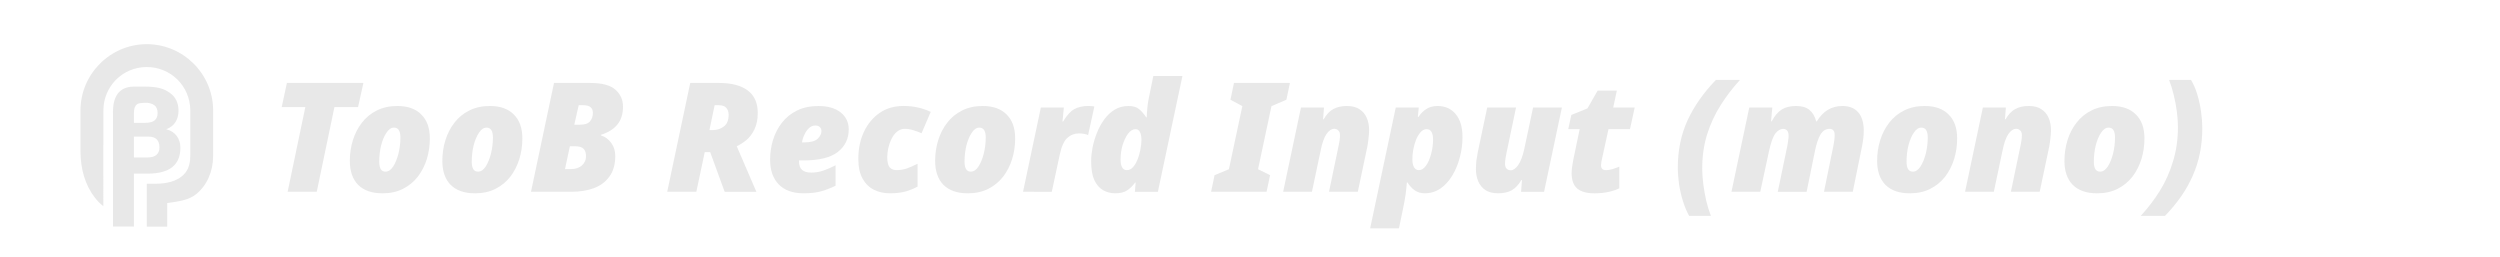 <?xml version="1.0" encoding="UTF-8" standalone="no"?>
<!-- Created with Inkscape (http://www.inkscape.org/) -->

<svg
   width="350"
   height="36"
   viewBox="0 0 92.604 9.525"
   version="1.1"
   id="svg5"
   inkscape:version="1.2.2 (732a01da63, 2022-12-09, custom)"
   sodipodi:docname="ToobCabSimLogo_master.svg"
   xmlns:inkscape="http://www.inkscape.org/namespaces/inkscape"
   xmlns:sodipodi="http://sodipodi.sourceforge.net/DTD/sodipodi-0.dtd"
   xmlns="http://www.w3.org/2000/svg"
   xmlns:svg="http://www.w3.org/2000/svg">
  <sodipodi:namedview
     id="namedview7"
     pagecolor="#2e2e2e"
     bordercolor="#000000"
     borderopacity="0.25"
     inkscape:showpageshadow="2"
     inkscape:pageopacity="0"
     inkscape:pagecheckerboard="0"
     inkscape:deskcolor="#d1d1d1"
     inkscape:document-units="mm"
     showgrid="false"
     inkscape:zoom="1.414909"
     inkscape:cx="195.77231"
     inkscape:cy="90.465182"
     inkscape:window-width="1920"
     inkscape:window-height="1008"
     inkscape:window-x="1440"
     inkscape:window-y="0"
     inkscape:window-maximized="1"
     inkscape:current-layer="layer1" />
  <defs
     id="defs2" />
  <g
     inkscape:label="Layer 1"
     inkscape:groupmode="layer"
     id="layer1">
    <g
       aria-label="TooB Record Input (mono)"
       id="text236"
       style="font-style:italic;font-weight:bold;font-size:5.644px;line-height:0;font-family:Timana;-inkscape-font-specification:'Timana Bold Italic';fill:#686868;stroke:#7f7f7f;stroke-width:0.285;stop-color:#000000">
      <path
         d="m 10.655,7.103 0.655,-3.138 h -0.875 l 0.192,-0.892 h 2.834 L 13.263,3.965 H 12.388 l -0.655,3.138 z"
         style="font-weight:900;font-family:Roboto;-inkscape-font-specification:'Roboto, Heavy Italic';fill:#e0e0e0;fill-opacity:0.753;stroke:none;stroke-width:0.285"
         id="path737" />
      <path
         d="m 14.16,7.16 q -0.576,0 -0.892,-0.31 Q 12.958,6.533 12.958,5.958 q 0,-0.401 0.113,-0.762 0.113,-0.367 0.333,-0.649 0.22,-0.288 0.548,-0.452 0.333,-0.169 0.768,-0.169 0.576,0 0.886,0.316 0.316,0.31 0.316,0.886 0,0.401 -0.113,0.768 -0.113,0.361 -0.333,0.649 -0.22,0.282 -0.553,0.452 -0.327,0.164 -0.762,0.164 z m 0.119,-0.802 q 0.158,0 0.282,-0.186 0.124,-0.192 0.198,-0.48 0.073,-0.294 0.073,-0.598 0,-0.367 -0.237,-0.367 -0.158,0 -0.282,0.192 -0.124,0.186 -0.198,0.474 -0.068,0.288 -0.068,0.598 0,0.367 0.231,0.367 z"
         style="font-weight:900;font-family:Roboto;-inkscape-font-specification:'Roboto, Heavy Italic';fill:#e0e0e0;fill-opacity:0.753;stroke:none;stroke-width:0.285"
         id="path739" />
      <path
         d="m 17.587,7.16 q -0.576,0 -0.892,-0.31 -0.31,-0.316 -0.31,-0.892 0,-0.401 0.113,-0.762 0.113,-0.367 0.333,-0.649 0.22,-0.288 0.548,-0.452 0.333,-0.169 0.768,-0.169 0.576,0 0.886,0.316 0.316,0.31 0.316,0.886 0,0.401 -0.113,0.768 -0.113,0.361 -0.333,0.649 -0.22,0.282 -0.553,0.452 -0.327,0.164 -0.762,0.164 z m 0.119,-0.802 q 0.158,0 0.282,-0.186 0.124,-0.192 0.198,-0.48 0.073,-0.294 0.073,-0.598 0,-0.367 -0.237,-0.367 -0.158,0 -0.282,0.192 -0.124,0.186 -0.198,0.474 -0.068,0.288 -0.068,0.598 0,0.367 0.231,0.367 z"
         style="font-weight:900;font-family:Roboto;-inkscape-font-specification:'Roboto, Heavy Italic';fill:#e0e0e0;fill-opacity:0.753;stroke:none;stroke-width:0.285"
         id="path741" />
      <path
         d="m 19.669,7.103 0.852,-4.03 h 1.343 q 0.649,0 0.931,0.248 0.282,0.248 0.282,0.632 0,0.412 -0.214,0.666 -0.209,0.254 -0.604,0.373 v 0.023 q 0.243,0.079 0.384,0.282 0.147,0.198 0.147,0.485 0,0.468 -0.22,0.762 -0.214,0.294 -0.581,0.429 -0.361,0.13 -0.813,0.13 z M 21.47,4.62 q 0.282,0 0.384,-0.124 0.107,-0.124 0.107,-0.316 0,-0.282 -0.35,-0.282 h -0.175 l -0.164,0.722 z m -0.316,1.643 q 0.248,0 0.401,-0.135 0.152,-0.141 0.152,-0.333 0,-0.192 -0.09,-0.282 -0.09,-0.096 -0.322,-0.096 h -0.186 l -0.181,0.847 z"
         style="font-weight:900;font-family:Roboto;-inkscape-font-specification:'Roboto, Heavy Italic';fill:#e0e0e0;fill-opacity:0.753;stroke:none;stroke-width:0.285"
         id="path743" />
      <path
         d="m 24.715,7.103 0.852,-4.03 h 1.067 q 0.694,0 1.061,0.277 0.373,0.277 0.373,0.83 0,0.367 -0.124,0.615 -0.119,0.248 -0.299,0.395 -0.181,0.147 -0.356,0.226 l 0.728,1.688 H 26.843 L 26.307,5.636 h -0.203 L 25.794,7.103 Z M 26.42,4.817 q 0.214,0 0.389,-0.13 0.181,-0.13 0.181,-0.44 0,-0.147 -0.085,-0.248 -0.079,-0.102 -0.288,-0.102 H 26.471 l -0.192,0.92 z"
         style="font-weight:900;font-family:Roboto;-inkscape-font-specification:'Roboto, Heavy Italic';fill:#e0e0e0;fill-opacity:0.753;stroke:none;stroke-width:0.285"
         id="path745" />
      <path
         d="m 29.762,7.16 q -0.593,0 -0.914,-0.327 -0.322,-0.333 -0.322,-0.909 0,-0.384 0.107,-0.739 0.113,-0.361 0.333,-0.643 0.22,-0.282 0.553,-0.446 0.339,-0.169 0.796,-0.169 0.525,0 0.824,0.237 0.299,0.237 0.299,0.632 0,0.514 -0.401,0.83 -0.401,0.316 -1.276,0.316 h -0.164 v 0.045 q 0,0.406 0.452,0.406 0.237,0 0.446,-0.073 0.214,-0.073 0.457,-0.198 v 0.756 q -0.248,0.124 -0.519,0.203 -0.265,0.079 -0.672,0.079 z m 0.023,-1.885 q 0.361,0 0.502,-0.135 0.141,-0.141 0.141,-0.282 0,-0.09 -0.056,-0.147 -0.056,-0.062 -0.175,-0.062 -0.124,0 -0.231,0.096 -0.102,0.096 -0.169,0.243 -0.068,0.141 -0.09,0.288 z"
         style="font-weight:900;font-family:Roboto;-inkscape-font-specification:'Roboto, Heavy Italic';fill:#e0e0e0;fill-opacity:0.753;stroke:none;stroke-width:0.285"
         id="path747" />
      <path
         d="m 32.956,7.16 q -0.316,0 -0.581,-0.13 -0.265,-0.13 -0.423,-0.412 -0.158,-0.282 -0.158,-0.734 0,-0.553 0.203,-0.993 0.209,-0.446 0.581,-0.706 0.378,-0.26 0.886,-0.26 0.294,0 0.531,0.056 0.243,0.051 0.48,0.164 L 34.136,4.936 q -0.141,-0.062 -0.305,-0.113 -0.164,-0.051 -0.316,-0.051 -0.164,0 -0.288,0.107 -0.124,0.102 -0.203,0.265 -0.079,0.158 -0.119,0.339 -0.04,0.181 -0.04,0.333 0,0.277 0.09,0.384 0.096,0.102 0.254,0.102 0.198,0 0.384,-0.062 0.186,-0.068 0.395,-0.175 v 0.847 q -0.22,0.119 -0.463,0.186 -0.243,0.062 -0.57,0.062 z"
         style="font-weight:900;font-family:Roboto;-inkscape-font-specification:'Roboto, Heavy Italic';fill:#e0e0e0;fill-opacity:0.753;stroke:none;stroke-width:0.285"
         id="path749" />
      <path
         d="m 35.841,7.16 q -0.576,0 -0.892,-0.31 -0.31,-0.316 -0.31,-0.892 0,-0.401 0.113,-0.762 0.113,-0.367 0.333,-0.649 0.22,-0.288 0.548,-0.452 0.333,-0.169 0.768,-0.169 0.576,0 0.886,0.316 0.316,0.31 0.316,0.886 0,0.401 -0.113,0.768 -0.113,0.361 -0.333,0.649 -0.22,0.282 -0.553,0.452 -0.327,0.164 -0.762,0.164 z m 0.119,-0.802 q 0.158,0 0.282,-0.186 0.124,-0.192 0.198,-0.48 0.073,-0.294 0.073,-0.598 0,-0.367 -0.237,-0.367 -0.158,0 -0.282,0.192 -0.124,0.186 -0.198,0.474 -0.068,0.288 -0.068,0.598 0,0.367 0.231,0.367 z"
         style="font-weight:900;font-family:Roboto;-inkscape-font-specification:'Roboto, Heavy Italic';fill:#e0e0e0;fill-opacity:0.753;stroke:none;stroke-width:0.285"
         id="path751" />
      <path
         d="m 37.895,7.103 0.66,-3.121 h 0.852 l -0.051,0.519 h 0.023 q 0.198,-0.333 0.406,-0.452 0.214,-0.124 0.531,-0.124 0.062,0 0.13,0.006 0.068,0.006 0.09,0.017 l -0.231,1.056 q -0.056,-0.028 -0.147,-0.045 -0.09,-0.017 -0.192,-0.017 -0.248,0 -0.435,0.169 -0.181,0.169 -0.277,0.621 l -0.294,1.372 z"
         style="font-weight:900;font-family:Roboto;-inkscape-font-specification:'Roboto, Heavy Italic';fill:#e0e0e0;fill-opacity:0.753;stroke:none;stroke-width:0.285"
         id="path753" />
      <path
         d="m 41.304,7.16 q -0.237,0 -0.44,-0.113 Q 40.661,6.934 40.537,6.674 40.418,6.415 40.418,5.969 q 0,-0.226 0.051,-0.502 0.056,-0.277 0.164,-0.548 0.107,-0.271 0.271,-0.497 0.164,-0.226 0.389,-0.361 0.226,-0.135 0.508,-0.135 0.254,0 0.389,0.113 0.141,0.113 0.265,0.305 h 0.023 q 0,-0.034 0.006,-0.152 0.006,-0.119 0.023,-0.265 0.017,-0.152 0.045,-0.282 L 42.721,2.814 h 1.078 l -0.909,4.29 h -0.852 l 0.028,-0.339 H 42.044 Q 41.931,6.923 41.767,7.041 41.604,7.16 41.304,7.16 Z M 41.745,6.302 q 0.124,0 0.22,-0.107 0.102,-0.113 0.169,-0.282 0.073,-0.175 0.107,-0.367 0.04,-0.198 0.04,-0.367 0,-0.181 -0.056,-0.288 -0.051,-0.107 -0.164,-0.107 -0.147,0 -0.277,0.169 -0.124,0.169 -0.203,0.429 -0.073,0.254 -0.073,0.525 0,0.395 0.237,0.395 z"
         style="font-weight:900;font-family:Roboto;-inkscape-font-specification:'Roboto, Heavy Italic';fill:#e0e0e0;fill-opacity:0.753;stroke:none;stroke-width:0.285"
         id="path755" />
      <path
         d="m 44.86,7.103 0.13,-0.615 0.531,-0.22 0.497,-2.337 -0.44,-0.237 0.13,-0.621 h 2.072 l -0.13,0.621 -0.553,0.237 -0.497,2.337 0.446,0.22 -0.13,0.615 z"
         style="font-weight:900;font-family:Roboto;-inkscape-font-specification:'Roboto, Heavy Italic';fill:#e0e0e0;fill-opacity:0.753;stroke:none;stroke-width:0.285"
         id="path757" />
      <path
         d="m 47.53,7.103 0.66,-3.121 H 49.043 L 49.009,4.417 h 0.023 q 0.152,-0.265 0.356,-0.378 0.209,-0.113 0.502,-0.113 0.294,0 0.474,0.124 0.181,0.119 0.265,0.322 0.085,0.198 0.085,0.44 0,0.158 -0.023,0.322 -0.017,0.164 -0.045,0.31 l -0.35,1.659 h -1.067 l 0.356,-1.705 q 0.017,-0.073 0.034,-0.181 0.017,-0.113 0.017,-0.209 0,-0.119 -0.062,-0.175 -0.062,-0.062 -0.147,-0.062 -0.158,0 -0.294,0.198 -0.13,0.192 -0.214,0.61 l -0.322,1.524 z"
         style="font-weight:900;font-family:Roboto;-inkscape-font-specification:'Roboto, Heavy Italic';fill:#e0e0e0;fill-opacity:0.753;stroke:none;stroke-width:0.285"
         id="path759" />
      <path
         d="m 50.753,8.458 0.948,-4.476 h 0.852 l -0.034,0.35 h 0.023 q 0.13,-0.198 0.299,-0.299 0.175,-0.107 0.412,-0.107 0.418,0 0.666,0.299 0.254,0.299 0.254,0.852 0,0.389 -0.102,0.762 -0.096,0.367 -0.277,0.666 -0.181,0.299 -0.44,0.48 -0.26,0.175 -0.581,0.175 -0.209,0 -0.367,-0.107 -0.158,-0.113 -0.271,-0.294 h -0.023 q -0.017,0.22 -0.045,0.435 -0.028,0.22 -0.107,0.587 L 51.82,8.458 Z M 52.559,6.302 q 0.147,0 0.265,-0.169 0.119,-0.169 0.186,-0.429 0.073,-0.26 0.073,-0.525 0,-0.395 -0.237,-0.395 -0.124,0 -0.22,0.107 -0.096,0.107 -0.169,0.277 -0.068,0.169 -0.107,0.367 -0.034,0.192 -0.034,0.373 0,0.175 0.062,0.288 0.068,0.107 0.181,0.107 z"
         style="font-weight:900;font-family:Roboto;-inkscape-font-specification:'Roboto, Heavy Italic';fill:#e0e0e0;fill-opacity:0.753;stroke:none;stroke-width:0.285"
         id="path761" />
      <path
         d="m 55.495,7.16 q -0.288,0 -0.474,-0.119 Q 54.84,6.917 54.755,6.714 54.671,6.511 54.671,6.274 q 0,-0.158 0.017,-0.322 0.023,-0.164 0.051,-0.31 l 0.35,-1.659 h 1.067 l -0.356,1.699 q -0.017,0.073 -0.034,0.186 -0.017,0.107 -0.017,0.203 0,0.119 0.062,0.181 0.062,0.056 0.147,0.056 0.141,0 0.277,-0.192 0.141,-0.198 0.231,-0.615 l 0.322,-1.518 h 1.067 l -0.66,3.121 h -0.852 l 0.034,-0.435 h -0.023 q -0.152,0.26 -0.356,0.378 -0.203,0.113 -0.502,0.113 z"
         style="font-weight:900;font-family:Roboto;-inkscape-font-specification:'Roboto, Heavy Italic';fill:#e0e0e0;fill-opacity:0.753;stroke:none;stroke-width:0.285"
         id="path763" />
      <path
         d="m 59.045,7.16 q -0.406,0 -0.621,-0.175 -0.209,-0.181 -0.209,-0.576 0,-0.113 0.023,-0.26 0.023,-0.147 0.045,-0.26 l 0.231,-1.106 h -0.423 l 0.113,-0.525 0.598,-0.243 0.378,-0.66 h 0.711 l -0.135,0.627 h 0.796 l -0.175,0.802 h -0.796 l -0.231,1.056 q -0.017,0.079 -0.034,0.164 -0.011,0.079 -0.011,0.124 0,0.09 0.051,0.135 0.051,0.04 0.124,0.04 0.107,0 0.237,-0.034 0.13,-0.04 0.265,-0.096 v 0.802 q -0.175,0.085 -0.406,0.135 -0.226,0.051 -0.531,0.051 z"
         style="font-weight:900;font-family:Roboto;-inkscape-font-specification:'Roboto, Heavy Italic';fill:#e0e0e0;fill-opacity:0.753;stroke:none;stroke-width:0.285"
         id="path765" />
      <path
         d="M 62.567,7.995 Q 62.437,7.764 62.341,7.453 62.245,7.149 62.195,6.827 62.149,6.5 62.149,6.206 q 0,-0.96 0.361,-1.75 0.367,-0.79 1.05,-1.496 h 0.892 Q 64.052,3.395 63.735,3.897 63.419,4.394 63.233,4.981 63.053,5.563 63.053,6.251 q 0,0.26 0.04,0.57 0.04,0.305 0.107,0.61 0.073,0.305 0.175,0.564 z"
         style="font-weight:900;font-family:Roboto;-inkscape-font-specification:'Roboto, Heavy Italic';fill:#e0e0e0;fill-opacity:0.753;stroke:none;stroke-width:0.285"
         id="path767" />
      <path
         d="m 64.136,7.103 0.66,-3.121 h 0.852 l -0.045,0.514 h 0.023 q 0.164,-0.31 0.373,-0.44 0.209,-0.13 0.531,-0.13 0.322,0 0.497,0.147 0.175,0.147 0.248,0.423 h 0.023 q 0.344,-0.57 0.948,-0.57 0.384,0 0.587,0.237 0.203,0.231 0.203,0.683 0,0.254 -0.062,0.564 l -0.344,1.693 h -1.067 l 0.356,-1.738 q 0.011,-0.056 0.023,-0.152 0.017,-0.096 0.017,-0.214 0,-0.226 -0.192,-0.226 -0.203,0 -0.333,0.209 -0.124,0.209 -0.209,0.627 l -0.305,1.496 H 65.852 l 0.361,-1.738 q 0.011,-0.062 0.023,-0.164 0.017,-0.102 0.017,-0.169 0,-0.141 -0.056,-0.198 -0.056,-0.062 -0.141,-0.062 -0.158,0 -0.288,0.164 Q 65.638,5.1 65.53,5.585 l -0.327,1.518 z"
         style="font-weight:900;font-family:Roboto;-inkscape-font-specification:'Roboto, Heavy Italic';fill:#e0e0e0;fill-opacity:0.753;stroke:none;stroke-width:0.285"
         id="path769" />
      <path
         d="m 70.735,7.16 q -0.576,0 -0.892,-0.31 Q 69.532,6.533 69.532,5.958 q 0,-0.401 0.113,-0.762 0.113,-0.367 0.333,-0.649 0.22,-0.288 0.548,-0.452 0.333,-0.169 0.768,-0.169 0.576,0 0.886,0.316 0.316,0.31 0.316,0.886 0,0.401 -0.113,0.768 -0.113,0.361 -0.333,0.649 -0.22,0.282 -0.553,0.452 -0.327,0.164 -0.762,0.164 z m 0.119,-0.802 q 0.158,0 0.282,-0.186 0.124,-0.192 0.198,-0.48 0.073,-0.294 0.073,-0.598 0,-0.367 -0.237,-0.367 -0.158,0 -0.282,0.192 -0.124,0.186 -0.198,0.474 -0.068,0.288 -0.068,0.598 0,0.367 0.231,0.367 z"
         style="font-weight:900;font-family:Roboto;-inkscape-font-specification:'Roboto, Heavy Italic';fill:#e0e0e0;fill-opacity:0.753;stroke:none;stroke-width:0.285"
         id="path771" />
      <path
         d="m 72.789,7.103 0.66,-3.121 h 0.852 l -0.034,0.435 h 0.023 q 0.152,-0.265 0.356,-0.378 0.209,-0.113 0.502,-0.113 0.294,0 0.474,0.124 0.181,0.119 0.265,0.322 0.085,0.198 0.085,0.44 0,0.158 -0.023,0.322 -0.017,0.164 -0.045,0.31 l -0.35,1.659 h -1.067 l 0.356,-1.705 q 0.017,-0.073 0.034,-0.181 0.017,-0.113 0.017,-0.209 0,-0.119 -0.062,-0.175 -0.062,-0.062 -0.147,-0.062 -0.158,0 -0.294,0.198 -0.13,0.192 -0.214,0.61 l -0.322,1.524 z"
         style="font-weight:900;font-family:Roboto;-inkscape-font-specification:'Roboto, Heavy Italic';fill:#e0e0e0;fill-opacity:0.753;stroke:none;stroke-width:0.285"
         id="path773" />
      <path
         d="m 77.672,7.16 q -0.576,0 -0.892,-0.31 -0.31,-0.316 -0.31,-0.892 0,-0.401 0.113,-0.762 0.113,-0.367 0.333,-0.649 0.22,-0.288 0.548,-0.452 0.333,-0.169 0.768,-0.169 0.576,0 0.886,0.316 0.316,0.31 0.316,0.886 0,0.401 -0.113,0.768 -0.113,0.361 -0.333,0.649 -0.22,0.282 -0.553,0.452 -0.327,0.164 -0.762,0.164 z m 0.119,-0.802 q 0.158,0 0.282,-0.186 0.124,-0.192 0.198,-0.48 0.073,-0.294 0.073,-0.598 0,-0.367 -0.237,-0.367 -0.158,0 -0.282,0.192 -0.124,0.186 -0.198,0.474 -0.068,0.288 -0.068,0.598 0,0.367 0.231,0.367 z"
         style="font-weight:900;font-family:Roboto;-inkscape-font-specification:'Roboto, Heavy Italic';fill:#e0e0e0;fill-opacity:0.753;stroke:none;stroke-width:0.285"
         id="path775" />
      <path
         d="m 79.297,7.995 q 0.401,-0.435 0.711,-0.931 0.31,-0.502 0.485,-1.089 0.181,-0.587 0.181,-1.27 0,-0.265 -0.04,-0.57 -0.04,-0.305 -0.113,-0.61 -0.073,-0.305 -0.175,-0.564 h 0.813 q 0.147,0.248 0.237,0.553 0.09,0.305 0.135,0.627 0.045,0.316 0.045,0.61 0,0.96 -0.35,1.75 -0.344,0.79 -1.033,1.496 z"
         style="font-weight:900;font-family:Roboto;-inkscape-font-specification:'Roboto, Heavy Italic';fill:#e0e0e0;fill-opacity:0.753;stroke:none;stroke-width:0.285"
         id="path777" />
    </g>
    <path
       id="path1348"
       style="color:#000000;fill:#e0e0e0;fill-opacity:0.753;stroke-width:0.714;-inkscape-stroke:none"
       d="M 5.419,1.636 C 4.075,1.647 2.98,2.749 2.981,4.093 v 1.508 0.004 0.004 0.007 c 0.003,0.635 0.171,1.24 0.533,1.705 0.091,0.117 0.196,0.224 0.313,0.319 V 5.367 h 0.003 V 4.093 C 3.829,3.204 4.536,2.49 5.425,2.483 6.318,2.476 7.039,3.184 7.048,4.076 v 0.017 1.674 c 0,0.385 -0.117,0.604 -0.318,0.768 C 6.528,6.699 6.203,6.806 5.77,6.806 H 5.438 V 8.396 H 6.194 V 7.523 C 6.58,7.464 6.98,7.425 7.266,7.192 7.664,6.868 7.895,6.355 7.895,5.768 V 4.093 4.069 4.068 C 7.881,2.719 6.769,1.626 5.419,1.636 Z"
       sodipodi:nodetypes="ccccccscccccccsssccccsscccc" />
    <g
       aria-label="B"
       id="text1054"
       style="font-style:italic;font-weight:900;font-size:6.35px;font-family:Roboto;-inkscape-font-specification:'Roboto, Heavy Italic';fill:#e0e0e0;fill-opacity:0.753;stroke-width:0.285;stop-color:#000000"
       transform="matrix(0.714,0,0,0.714,-2.145,0.008)">
      <path
         id="path1085"
         style="font-style:normal;-inkscape-font-specification:'Roboto, Heavy';stroke-width:0.285"
         d="M 8.865,5.858 V 8.996 11.741 H 9.953 V 8.996 h 0.744 c 0.55,-0.004 0.964,-0.117 1.243,-0.338 0.281,-0.223 0.422,-0.556 0.422,-0.998 0,-0.244 -0.063,-0.451 -0.189,-0.62 -0.126,-0.169 -0.307,-0.285 -0.543,-0.347 0.209,-0.079 0.367,-0.201 0.474,-0.366 0.107,-0.165 0.161,-0.365 0.161,-0.598 0,-0.405 -0.152,-0.714 -0.456,-0.927 C 11.509,4.588 11.181,4.481 10.487,4.481 H 9.953 c -1.088,0 -1.088,1.03 -1.088,1.377 z m 1.088,-0.023 c 0,-0.331 0.134,-0.477 0.333,-0.495 l 0.2,-0.018 c 0.204,-0.019 0.421,0.042 0.53,0.127 0.11,0.083 0.164,0.219 0.164,0.409 0,0.165 -0.051,0.29 -0.152,0.375 -0.101,0.085 -0.271,0.128 -0.508,0.13 H 9.953 Z m 0,1.241 h 0.763 c 0.374,0.002 0.561,0.191 0.561,0.567 0,0.163 -0.053,0.29 -0.158,0.381 -0.105,0.089 -0.256,0.133 -0.453,0.133 H 9.953 Z"
         sodipodi:nodetypes="cccccccsscssczccssscssccsccscscc" />
    </g>
  </g>
</svg>
